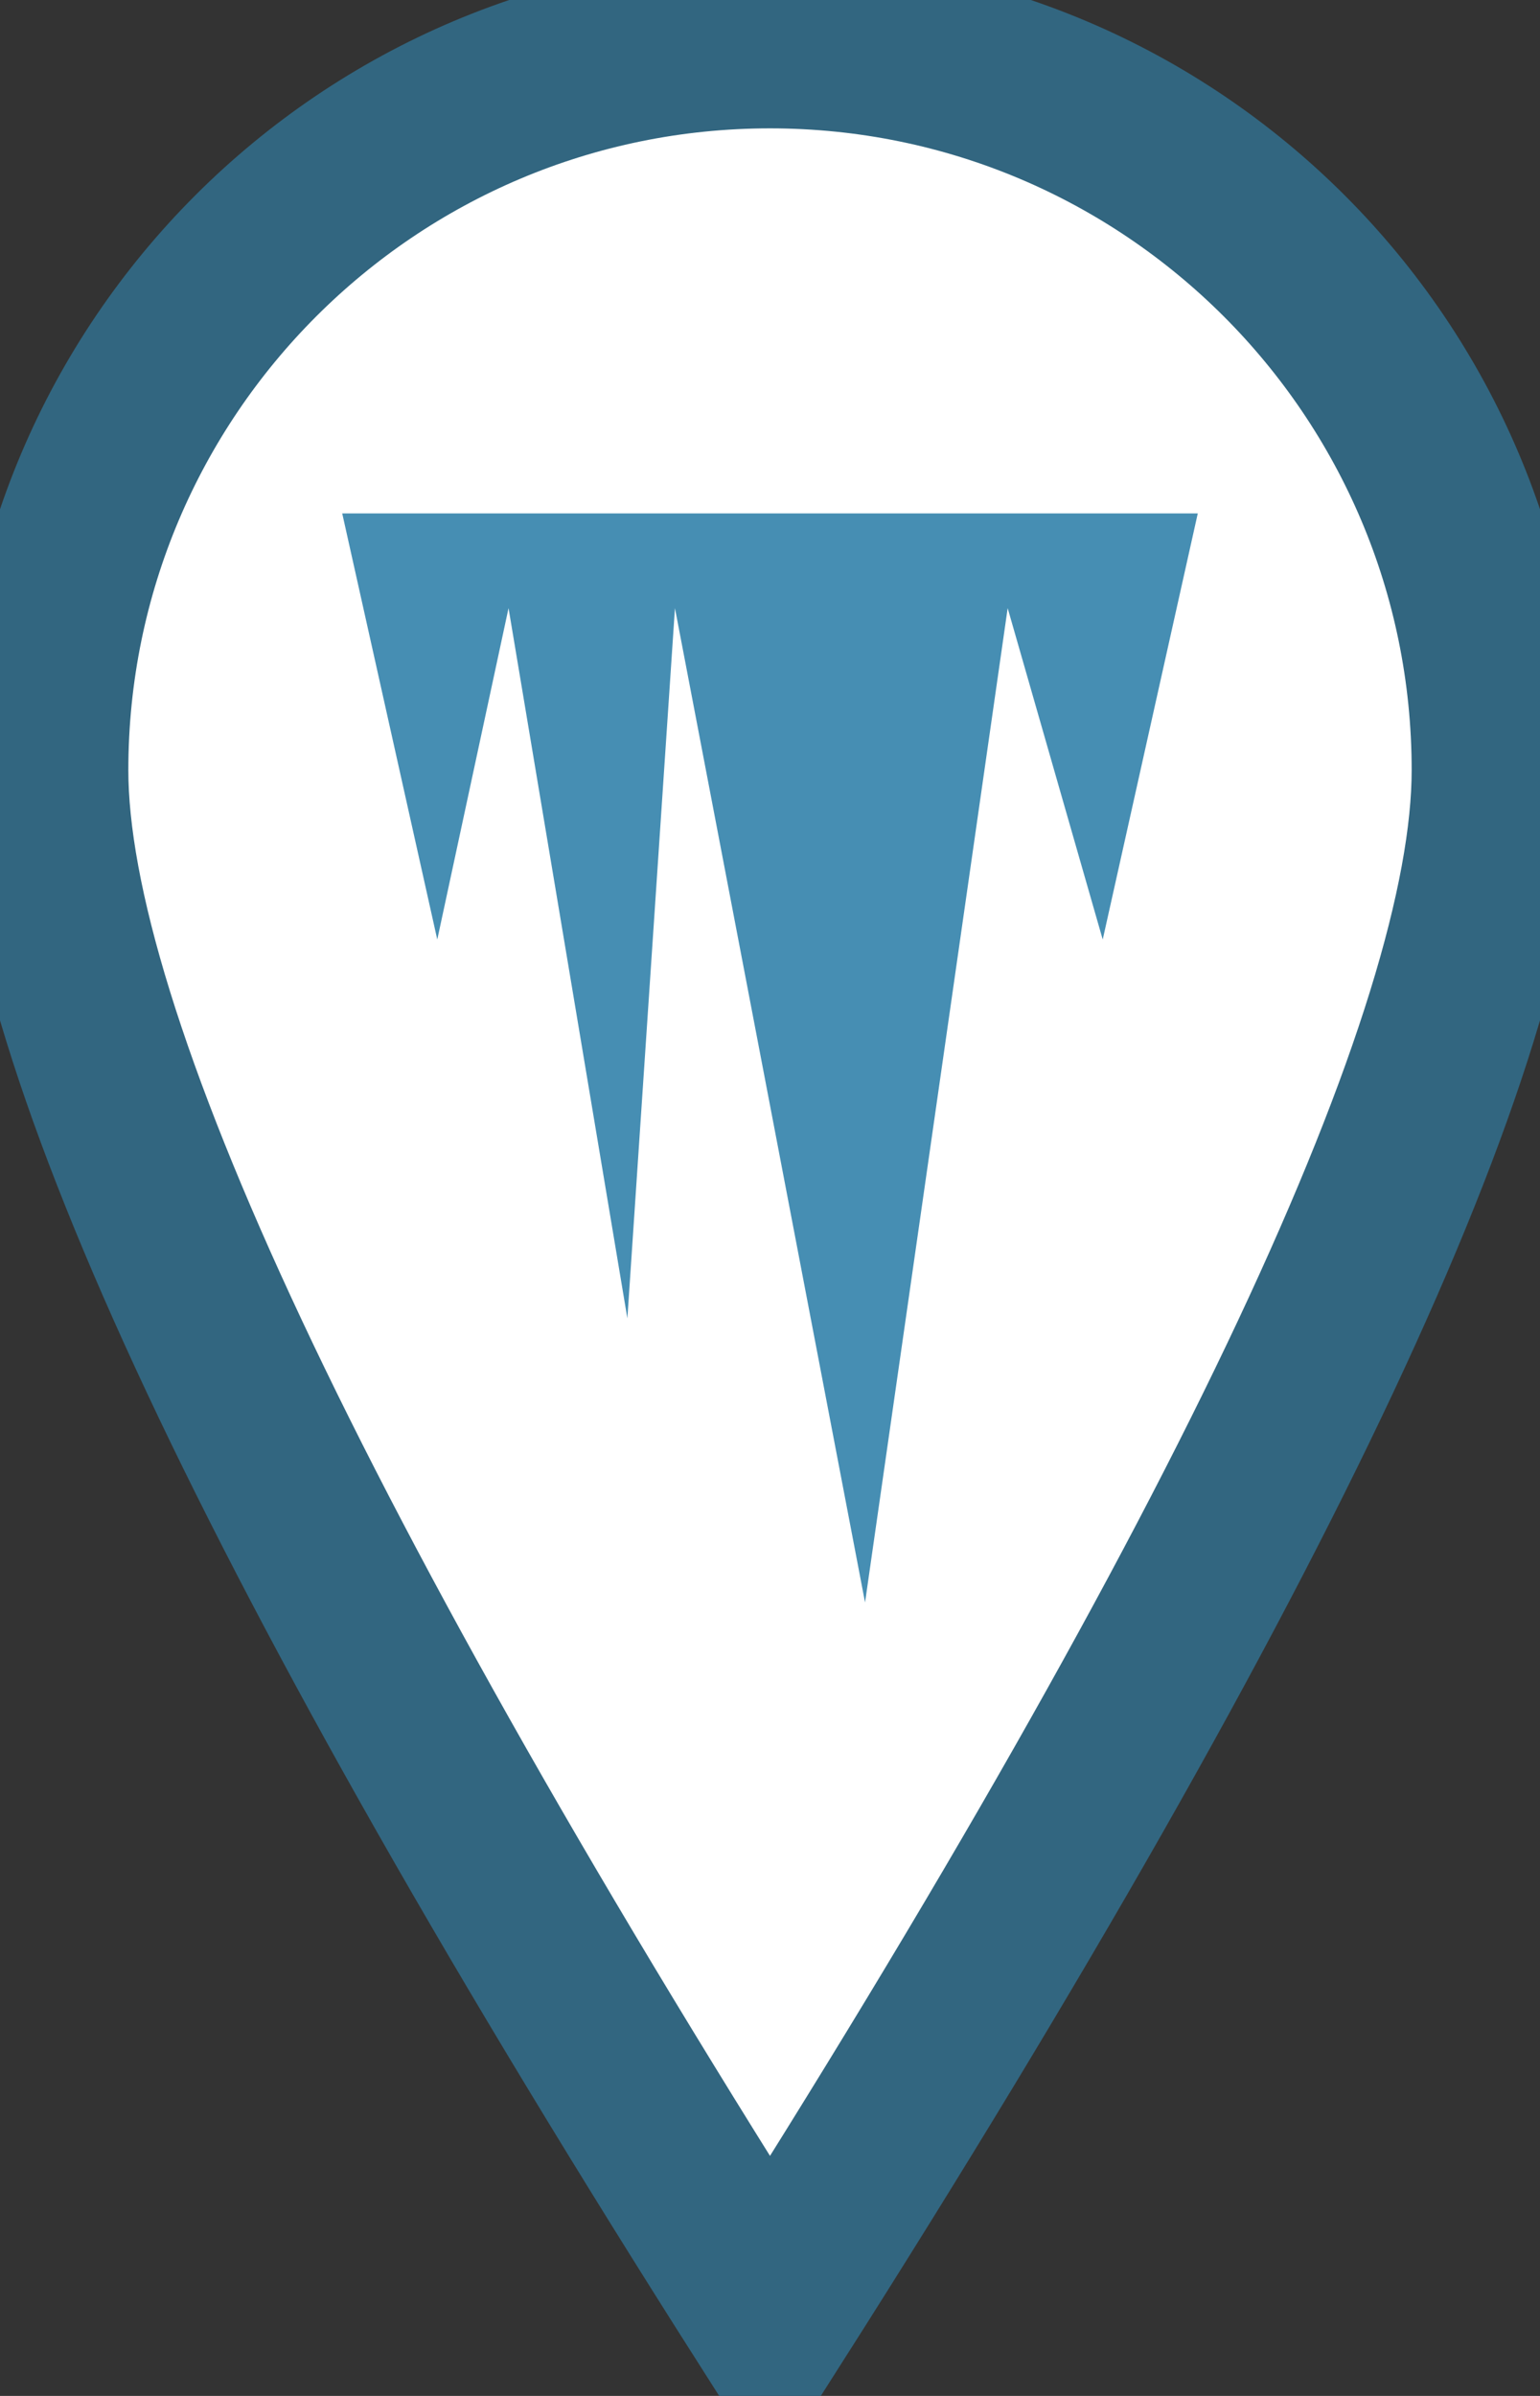 <?xml version="1.0" encoding="UTF-8"?>
<svg width="18px" height="28px" viewBox="0 0 18 28" version="1.1" xmlns="http://www.w3.org/2000/svg" xmlns:xlink="http://www.w3.org/1999/xlink">
    <rect x="0" y="0" width="18" height="28" fill="#333333" stroke="none"/>
    <!-- Generator: sketchtool 51.3 (57544) - http://www.bohemiancoding.com/sketch -->
    <title>58B8D892-F76C-451F-8D7F-163EB0348D91</title>
    <desc>Created with sketchtool.</desc>
    <defs></defs>
    <g id="Ikoner" stroke="none" stroke-width="1" fill="none" fill-rule="evenodd">
        <g id="10.1.1-Ikoner-samleark" transform="translate(-105, -80)">
            <g id="Location-ikoner-[10h-m]" transform="translate(20, 80)">
                <g id="icon/location/ice/colored_small" transform="translate(85, 0)">
                    <path d="M9,27.071 C14.665,18.163 17.5,12.105 17.5,9 C17.5,4.306 13.694,0.5 9,0.5 C4.306,0.5 0.5,4.306 0.5,9 C0.5,12.105 3.335,18.163 9,27.071 Z" id="Oval" stroke="#326680" stroke-width="2" fill="#FFFFFF" fill-rule="nonzero"></path>
                    <polygon id="Is" fill="#468EB3" fill-rule="evenodd" points="5.111 10.98 5.944 7.107 7.333 15.407 7.889 7.107 10.111 18.727 11.778 7.107 12.889 10.98 14 6 4 6"></polygon>
                </g>
            </g>
        </g>
    </g>
</svg>
